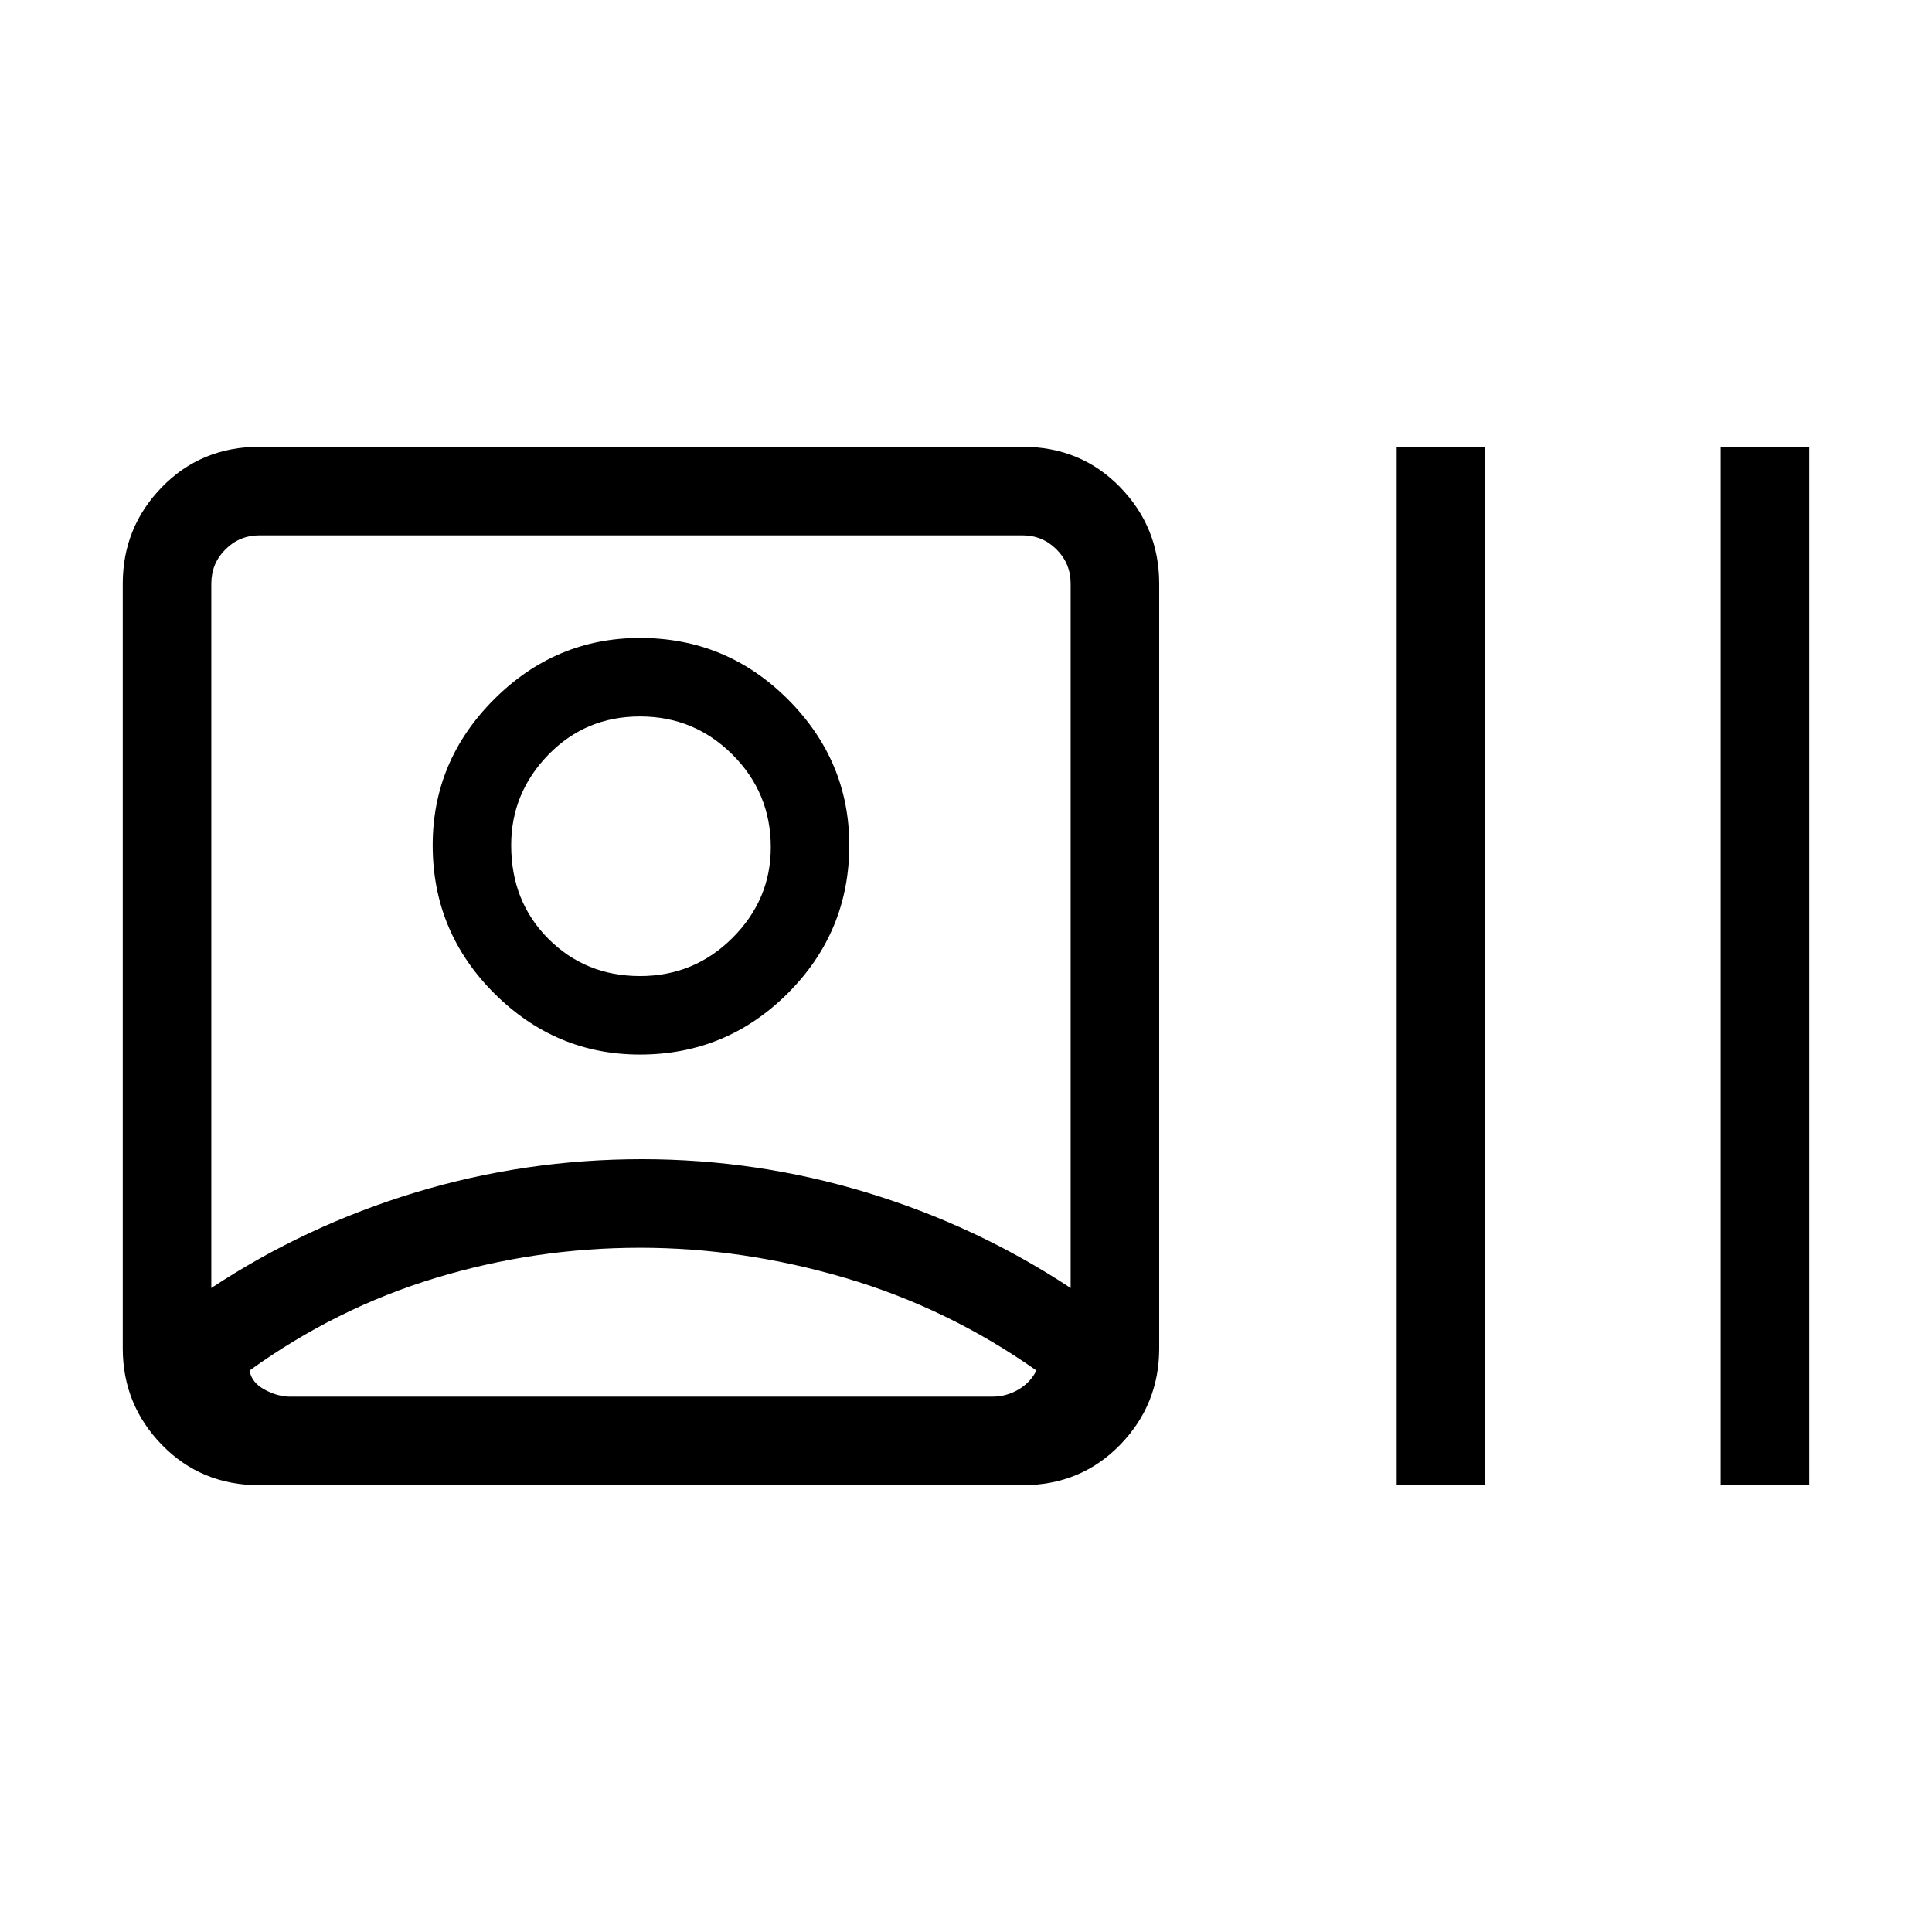 <svg xmlns="http://www.w3.org/2000/svg" height="48" width="48"><path d="M6.45 36.9q-1.45 0-2.425-1-.975-1-.975-2.4v-19q0-1.4.975-2.4t2.425-1H25.4q1.45 0 2.425 1 .975 1 .975 2.4v19q0 1.4-.975 2.4t-2.425 1ZM5.25 32q2.35-1.55 5.075-2.375t5.625-.825q2.85 0 5.575.825T26.6 32V14.5q0-.5-.35-.85t-.85-.35H6.45q-.5 0-.85.35t-.35.85Zm10.65-1q-2.6 0-5.075.75T6.2 34.05q.05.3.375.475t.625.175h17.45q.35 0 .65-.175.3-.175.45-.475-2.2-1.55-4.75-2.3-2.55-.75-5.1-.75Zm0-4.8q-2.1 0-3.625-1.525T10.75 21q0-2.1 1.525-3.625T15.9 15.85q2.15 0 3.675 1.525T21.1 21q0 2.15-1.525 3.675T15.9 26.2Zm0-1.95q1.35 0 2.3-.95.95-.95.95-2.25 0-1.35-.95-2.3-.95-.95-2.3-.95-1.35 0-2.275.95-.925.95-.925 2.25 0 1.4.925 2.325.925.925 2.275.925ZM34.7 36.9V11.1h2.2v25.8Zm8.05 0V11.1h2.2v25.8ZM15.9 21Zm.1 13.7Z"/></svg>